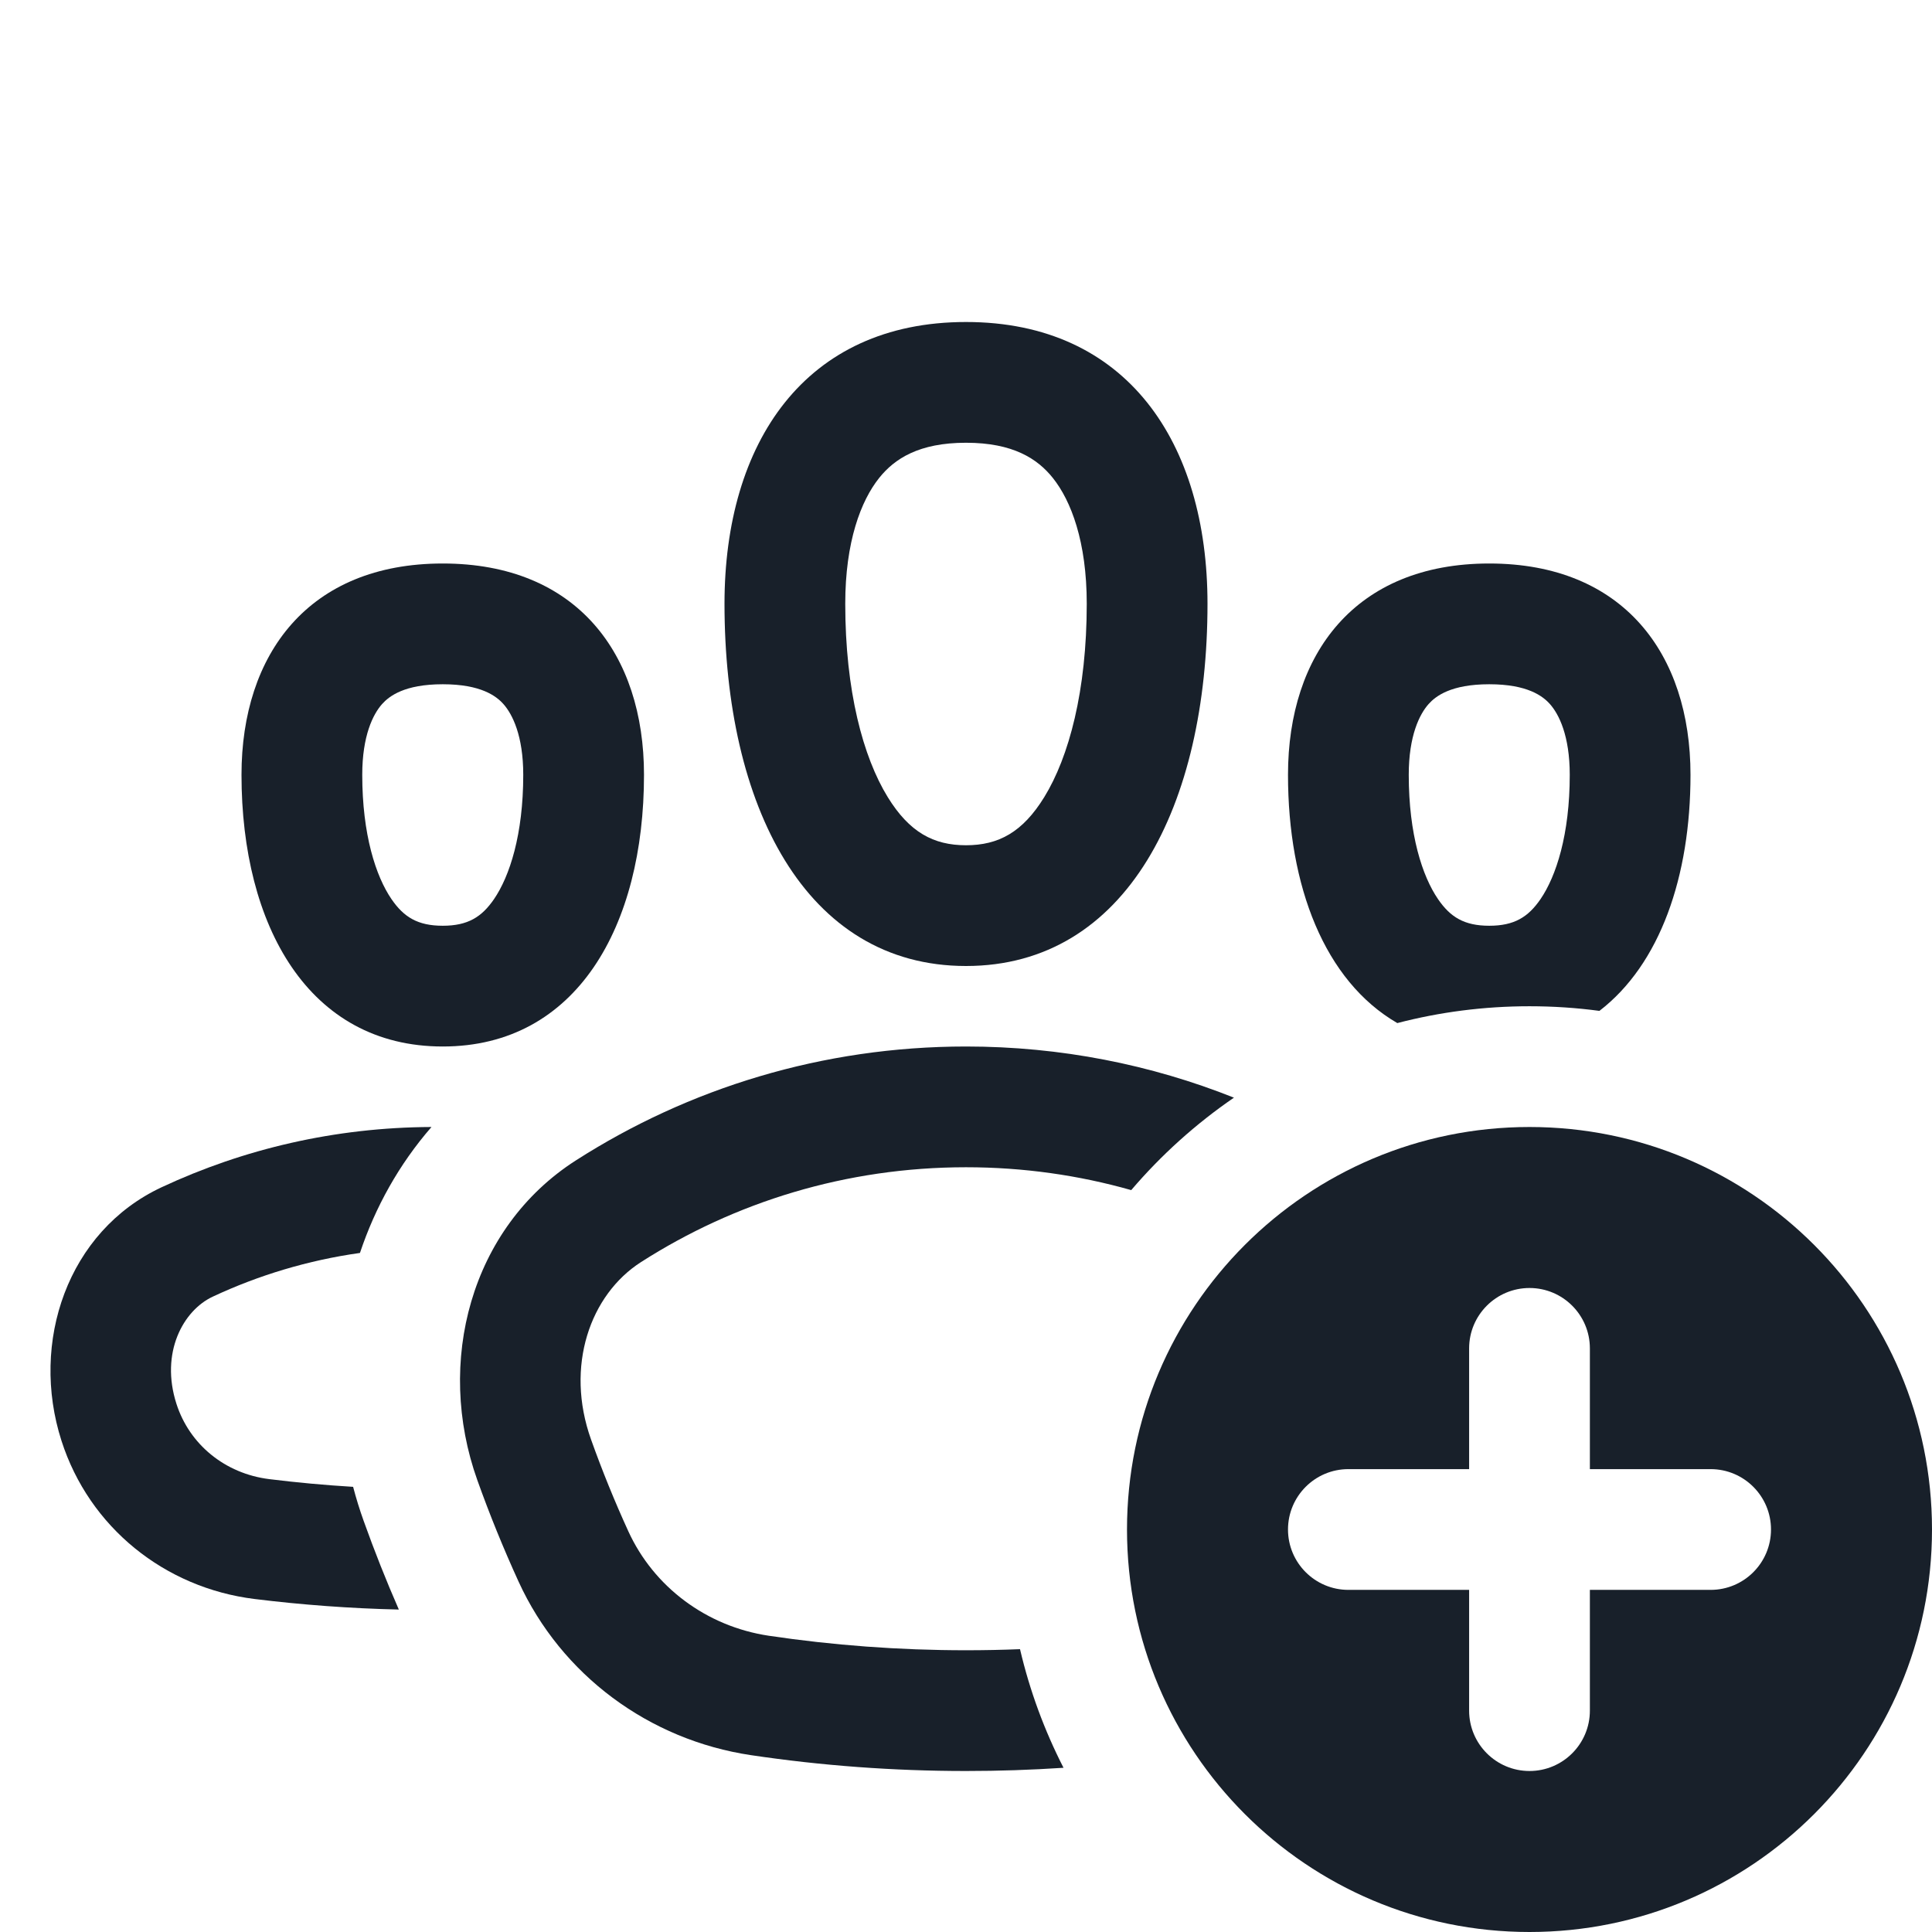 <svg width="48" height="48" viewBox="0 0 48 48" fill="none" xmlns="http://www.w3.org/2000/svg">
<path fill-rule="evenodd" clip-rule="evenodd" d="M30 15C30 20 28 24 24 24C20 24 18 20 18 15C18 11 20 8 24 8C28 8 30 11 30 15ZM27 15C27 17.161 26.558 18.806 25.945 19.803C25.407 20.677 24.808 21 24 21C23.192 21 22.593 20.677 22.055 19.803C21.442 18.806 21 17.161 21 15C21 13.458 21.39 12.44 21.843 11.874C22.224 11.398 22.829 11 24 11C25.171 11 25.776 11.398 26.157 11.874C26.61 12.44 27 13.458 27 15Z" fill="#18202A"/>
<path d="M26.423 43.92C25.95 42.996 25.584 42.008 25.342 40.973C24.897 40.991 24.45 41 24 41C22.334 41 20.699 40.877 19.103 40.64C17.554 40.409 16.244 39.428 15.611 38.045C15.271 37.302 14.962 36.541 14.685 35.766C14.033 33.943 14.662 32.165 15.926 31.356C18.255 29.865 21.022 29 24 29C25.425 29 26.802 29.198 28.105 29.568C28.85 28.695 29.708 27.922 30.657 27.271C28.598 26.451 26.352 26 24 26C20.432 26 17.106 27.038 14.309 28.829C11.689 30.506 10.813 33.847 11.86 36.776C12.166 37.633 12.508 38.472 12.883 39.293C13.947 41.62 16.131 43.231 18.662 43.607C20.404 43.866 22.186 44 24 44C24.814 44 25.622 43.973 26.423 43.92Z" fill="#18202A"/>
<path fill-rule="evenodd" clip-rule="evenodd" d="M16 19.25C16 23 14.333 26 11 26C7.667 26 6 23 6 19.25C6 16.25 7.667 14 11 14C14.333 14 16 16.25 16 19.25ZM13 19.25C13 20.736 12.662 21.77 12.274 22.338C11.967 22.786 11.62 23 11 23C10.38 23 10.033 22.786 9.726 22.338C9.338 21.77 9 20.736 9 19.25C9 18.279 9.268 17.745 9.492 17.493C9.67 17.294 10.05 17 11 17C11.95 17 12.331 17.294 12.508 17.493C12.732 17.745 13 18.279 13 19.25Z" fill="#18202A"/>
<path fill-rule="evenodd" clip-rule="evenodd" d="M34.716 25.418C35.765 25.145 36.865 25 38 25C38.589 25 39.169 25.039 39.737 25.115C41.246 23.956 42 21.773 42 19.25C42 16.25 40.333 14 37 14C33.667 14 32 16.25 32 19.25C32 22.014 32.905 24.37 34.716 25.418ZM39 19.25C39 20.736 38.662 21.77 38.274 22.338C37.967 22.786 37.62 23 37 23C36.38 23 36.033 22.786 35.727 22.338C35.338 21.77 35 20.736 35 19.25C35 18.279 35.268 17.745 35.492 17.493C35.67 17.294 36.05 17 37 17C37.95 17 38.331 17.294 38.508 17.493C38.732 17.745 39 18.279 39 19.25Z" fill="#18202A"/>
<path d="M10.72 28C8.325 28.009 6.053 28.545 4.015 29.497C1.681 30.588 0.739 33.344 1.528 35.797C2.217 37.943 4.089 39.451 6.327 39.727C7.504 39.872 8.699 39.961 9.909 39.989C9.593 39.267 9.302 38.533 9.035 37.786C8.935 37.508 8.848 37.225 8.773 36.94C8.074 36.898 7.38 36.834 6.694 36.749C5.581 36.612 4.705 35.879 4.384 34.879C3.975 33.607 4.551 32.558 5.286 32.215C6.423 31.683 7.651 31.311 8.943 31.129C9.321 29.997 9.911 28.93 10.72 28Z" fill="#18202A"/>
<path fill-rule="evenodd" clip-rule="evenodd" d="M38 48C43.523 48 48 43.523 48 38C48 32.477 43.523 28 38 28C32.477 28 28 32.477 28 38C28 43.523 32.477 48 38 48ZM39.5 33.5C39.5 32.672 38.828 32 38 32C37.172 32 36.5 32.672 36.5 33.5V36.5H33.5C32.672 36.5 32 37.172 32 38C32 38.828 32.672 39.5 33.5 39.5H36.5V42.5C36.5 43.328 37.172 44 38 44C38.828 44 39.5 43.328 39.5 42.5V39.5H42.5C43.328 39.5 44 38.828 44 38C44 37.172 43.328 36.5 42.5 36.5H39.5V33.5Z" fill="#18202A"/>
</svg>
